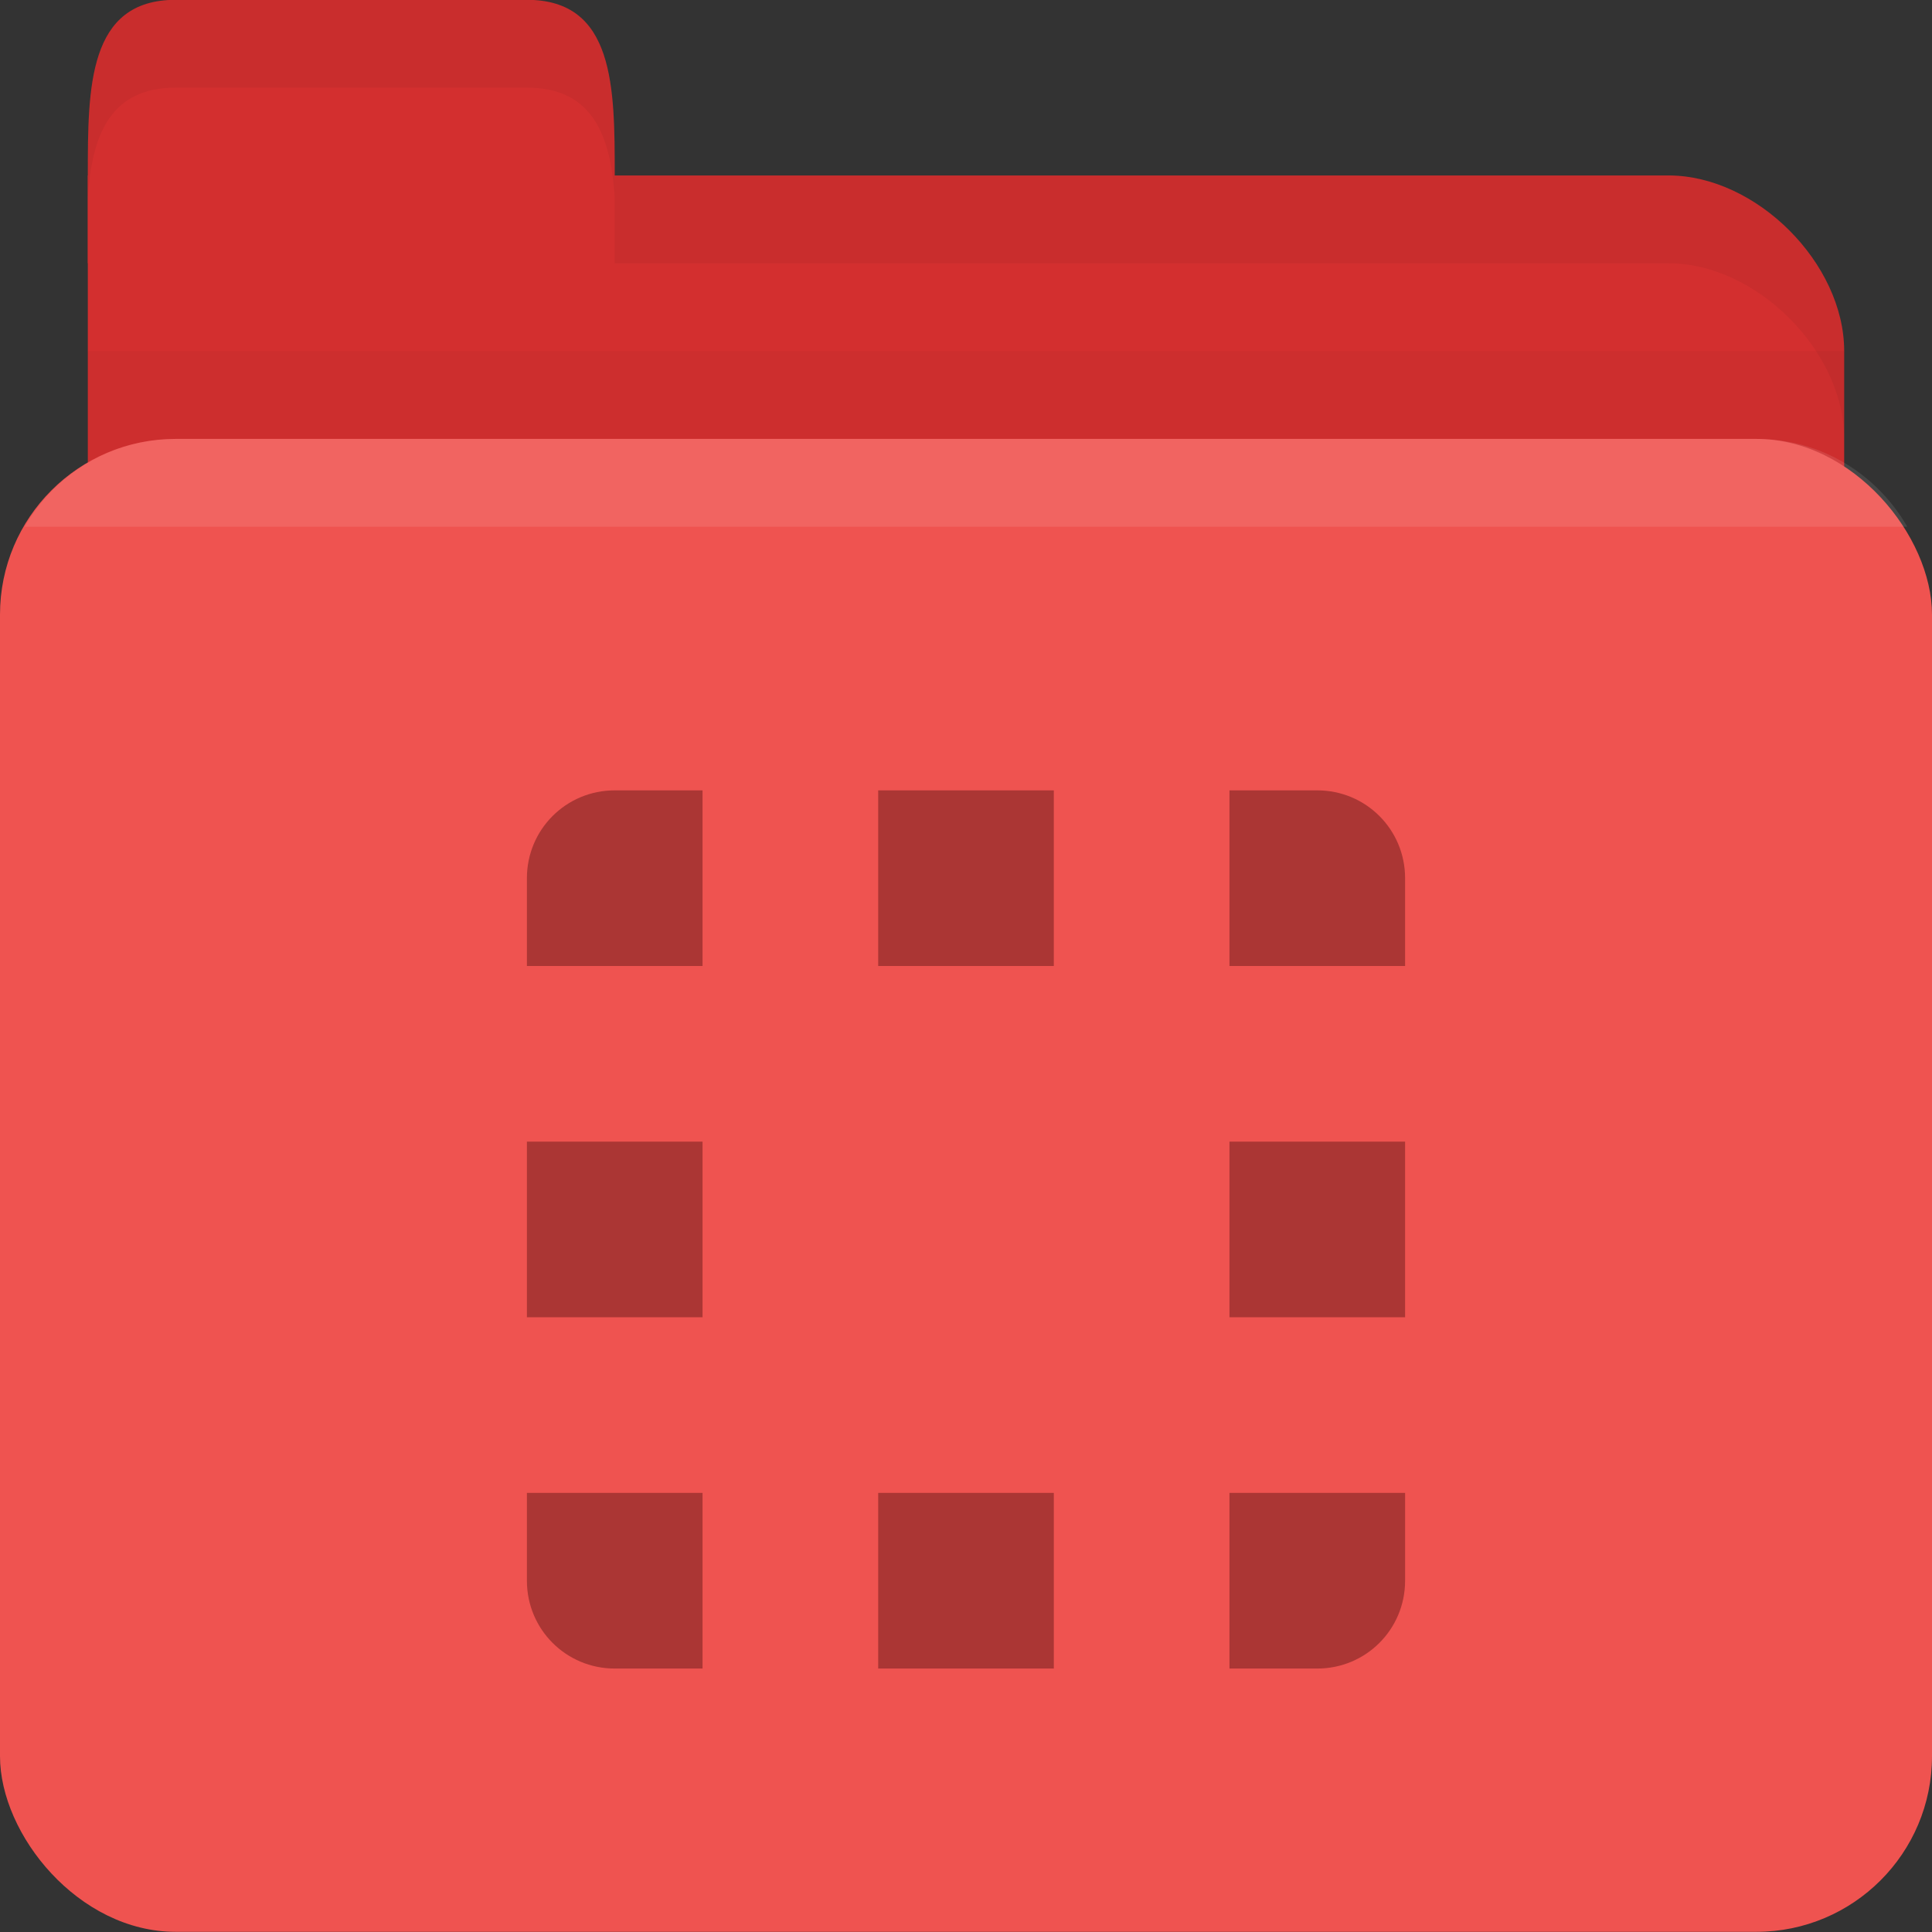 <svg xmlns="http://www.w3.org/2000/svg" viewBox="0 0 22 22">
 <rect x="0" y="0" width="22" height="22" fill="#333333" stroke="none"/>
 <g transform="translate(0,-1030.362)">
  <path d="m 2 1032.36 17 0 c 1 0 2 1 2 2 l 0 4 c 0 1.108 -0.446 2 -1 2 l -18 0 c -0.554 0 -1 -0.892 -1 -2 l 0 -6 z" style="fill:#d32f2f;fill-opacity:1;stroke:none"/>
  <path d="m 1 1034.36 0 5 20 0 0 -5 z" style="fill:#000;opacity:0.03;fill-opacity:1;stroke:none"/>
  <rect width="22" height="17" y="1035.36" rx="2" style="fill:#ef5350;fill-opacity:1;stroke:none"/>
  <path d="m 1 1033.36 0 -1 c 0 -1 0 -2 1 -2 l 4 0 c 1 0 1 1 1 2 l 0 1 z" style="fill:#d32f2f;fill-opacity:1;stroke:none"/>
  <path d="m 7 1032.36 0 1 1 0 11 0 c 1 0 2 1 2 2 l 0 -1 c 0 -1 -1 -2 -2 -2 l -11 0 z" style="fill:#000;opacity:0.05;fill-opacity:1;stroke:none"/>
  <path d="m 2 1030.36 c -1 0 -1 1 -1 2 l 0 0.25 c 0.047 -0.703 0.25 -1.25 1 -1.25 l 4 0 c 0.75 0 0.953 0.547 1 1.25 l 0 -0.25 c 0 -1 0 -2 -1 -2 l -4 0 z" style="fill:#000;opacity:0.05;fill-opacity:1;stroke:none"/>
  <path d="m 2 1035.36 c -0.742 0 -1.373 0.403 -1.719 1 l 21.438 0 c -0.345 -0.597 -0.977 -1 -1.719 -1 l -18 0 z" style="fill:#fff;opacity:0.1;fill-opacity:1;stroke:none"/>
  <path d="m 7 9 c -0.554 0 -1 0.446 -1 1 l 0 1 l 2 0 l 0 -2 l -1 0 z m 3 0 l 0 2 l 2 0 l 0 -2 l -2 0 z m 4 0 l 0 2 l 2 0 l 0 -1 c 0 -0.554 -0.446 -1 -1 -1 l -1 0 z m -8 4 l 0 2 l 2 0 l 0 -2 l -2 0 z m 8 0 l 0 2 l 2 0 l 0 -2 l -2 0 z m -8 4 l 0 1 c 0 0.554 0.446 1 1 1 l 1 0 l 0 -2 l -2 0 z m 4 0 l 0 2 l 2 0 l 0 -2 l -2 0 z m 4 0 l 0 2 l 1 0 c 0.554 0 1 -0.446 1 -1 l 0 -1 l -2 0 z" transform="translate(0,1030.362)" style="fill:#ab3634;opacity:1;fill-opacity:1;stroke:none"/>
 </g>
</svg>
